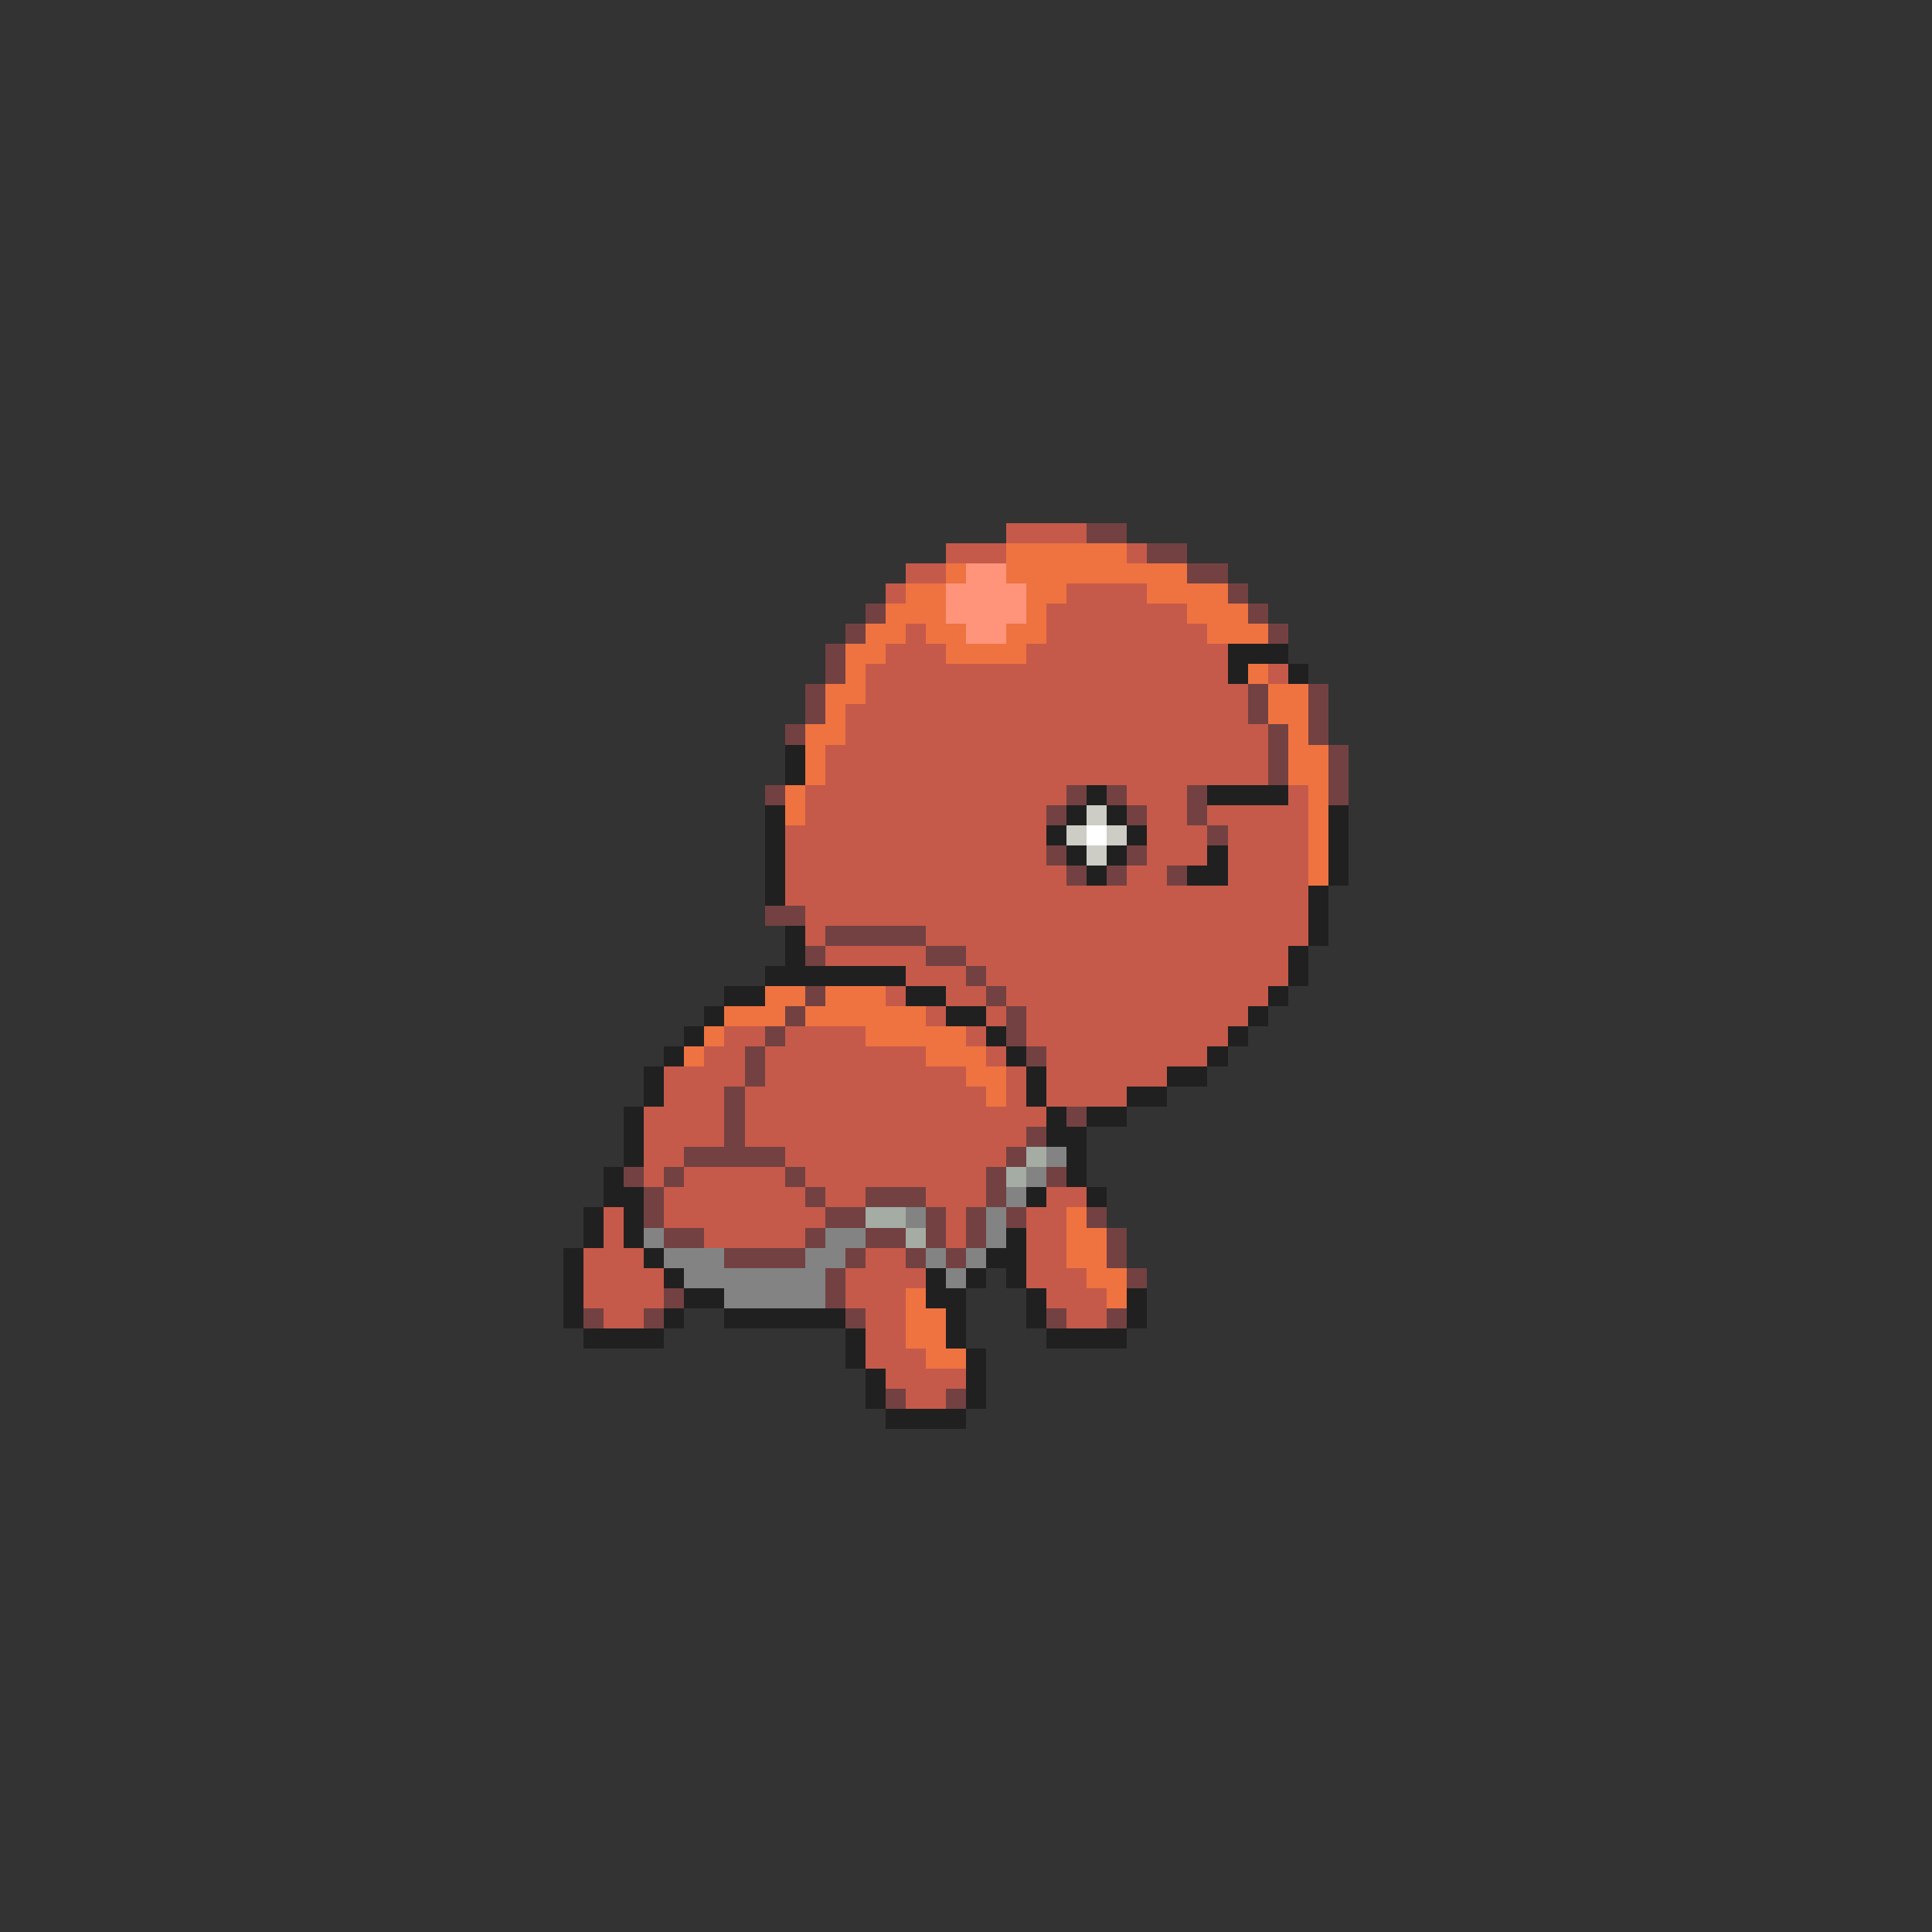 <svg xmlns="http://www.w3.org/2000/svg" viewBox="0 -0.5 96 96" shape-rendering="crispEdges">
<rect x="0" y="-0.5" width="96" height="96" fill="#333333" stroke="none"/>
<path stroke="#c55a4a" d="M50 26h4M47 27h3M56 27h1M45 28h2M44 29h1M53 29h4M52 30h7M45 31h1M52 31h8M44 32h3M51 32h10M43 33h18M63 33h1M43 34h19M42 35h20M42 36h21M41 37h22M41 38h22M40 39h13M56 39h3M64 39h1M40 40h12M57 40h2M60 40h5M39 41h13M57 41h3M61 41h4M39 42h13M57 42h3M61 42h4M39 43h14M56 43h2M61 43h4M39 44h26M40 45h25M40 46h1M46 46h19M41 47h5M48 47h16M45 48h3M49 48h15M44 49h1M47 49h2M50 49h13M46 50h1M49 50h1M51 50h11M36 51h2M39 51h4M48 51h1M51 51h10M35 52h2M38 52h8M49 52h1M52 52h8M33 53h4M38 53h10M50 53h1M52 53h6M33 54h3M37 54h12M50 54h1M52 54h4M32 55h4M37 55h15M32 56h4M37 56h14M32 57h2M39 57h11M32 58h1M34 58h5M40 58h9M33 59h7M41 59h2M46 59h3M52 59h2M30 60h1M33 60h8M47 60h1M51 60h2M30 61h1M35 61h5M47 61h1M51 61h2M29 62h3M43 62h2M51 62h2M29 63h4M42 63h4M51 63h3M29 64h4M42 64h3M52 64h3M30 65h2M43 65h2M53 65h2M43 66h2M43 67h3M44 68h4M45 69h2" />
<path stroke="#734141" d="M54 26h2M57 27h2M59 28h2M61 29h1M43 30h1M62 30h1M42 31h1M63 31h1M41 32h1M41 33h1M40 34h1M62 34h1M65 34h1M40 35h1M62 35h1M65 35h1M39 36h1M63 36h1M65 36h1M63 37h1M66 37h1M63 38h1M66 38h1M38 39h1M53 39h1M55 39h1M59 39h1M66 39h1M52 40h1M56 40h1M59 40h1M60 41h1M52 42h1M56 42h1M53 43h1M55 43h1M58 43h1M38 45h2M41 46h5M40 47h1M46 47h2M48 48h1M40 49h1M49 49h1M39 50h1M50 50h1M38 51h1M50 51h1M37 52h1M51 52h1M37 53h1M36 54h1M36 55h1M53 55h1M36 56h1M51 56h1M34 57h5M50 57h1M31 58h1M33 58h1M39 58h1M49 58h1M52 58h1M32 59h1M40 59h1M43 59h3M49 59h1M32 60h1M41 60h2M46 60h1M48 60h1M50 60h1M54 60h1M33 61h2M40 61h1M43 61h2M46 61h1M48 61h1M55 61h1M36 62h4M42 62h1M45 62h1M47 62h1M55 62h1M41 63h1M56 63h1M33 64h1M41 64h1M29 65h1M32 65h1M42 65h1M52 65h1M55 65h1M44 69h1M47 69h1" />
<path stroke="#ee7341" d="M50 27h6M47 28h1M50 28h9M45 29h2M51 29h2M57 29h4M44 30h3M51 30h1M59 30h3M43 31h2M46 31h2M50 31h2M60 31h3M42 32h2M47 32h4M42 33h1M62 33h1M41 34h2M63 34h2M41 35h1M63 35h2M40 36h2M64 36h1M40 37h1M64 37h2M40 38h1M64 38h2M39 39h1M65 39h1M39 40h1M65 40h1M65 41h1M65 42h1M65 43h1M38 49h2M41 49h3M36 50h3M40 50h6M35 51h1M43 51h5M34 52h1M46 52h3M48 53h2M49 54h1M53 60h1M53 61h2M53 62h2M54 63h2M45 64h1M55 64h1M45 65h2M45 66h2M46 67h2" />
<path stroke="#ff947b" d="M48 28h2M47 29h4M47 30h4M48 31h2" />
<path stroke="#202020" d="M61 32h3M61 33h1M64 33h1M39 37h1M39 38h1M54 39h1M60 39h4M38 40h1M53 40h1M55 40h1M66 40h1M38 41h1M52 41h1M56 41h1M66 41h1M38 42h1M53 42h1M55 42h1M60 42h1M66 42h1M38 43h1M54 43h1M59 43h2M66 43h1M38 44h1M65 44h1M65 45h1M39 46h1M65 46h1M39 47h1M64 47h1M38 48h7M64 48h1M36 49h2M45 49h2M63 49h1M35 50h1M47 50h2M62 50h1M34 51h1M49 51h1M61 51h1M33 52h1M50 52h1M60 52h1M32 53h1M51 53h1M58 53h2M32 54h1M51 54h1M56 54h2M31 55h1M52 55h1M54 55h2M31 56h1M52 56h2M31 57h1M53 57h1M30 58h1M53 58h1M30 59h2M51 59h1M54 59h1M29 60h1M31 60h1M29 61h1M31 61h1M50 61h1M28 62h1M32 62h1M49 62h2M28 63h1M33 63h1M46 63h1M48 63h1M50 63h1M28 64h1M34 64h2M46 64h2M51 64h1M56 64h1M28 65h1M33 65h1M36 65h6M47 65h1M51 65h1M56 65h1M29 66h4M42 66h1M47 66h1M52 66h4M42 67h1M48 67h1M43 68h1M48 68h1M43 69h1M48 69h1M44 70h4" />
<path stroke="#cdcdc5" d="M54 40h1M53 41h1M55 41h1M54 42h1" />
<path stroke="#ffffff" d="M54 41h1" />
<path stroke="#a4aca4" d="M51 57h1M50 58h1M43 60h2M45 61h1" />
<path stroke="#838383" d="M52 57h1M51 58h1M50 59h1M45 60h1M49 60h1M32 61h1M41 61h2M49 61h1M33 62h3M40 62h2M46 62h1M48 62h1M34 63h7M47 63h1M36 64h5" />
</svg>